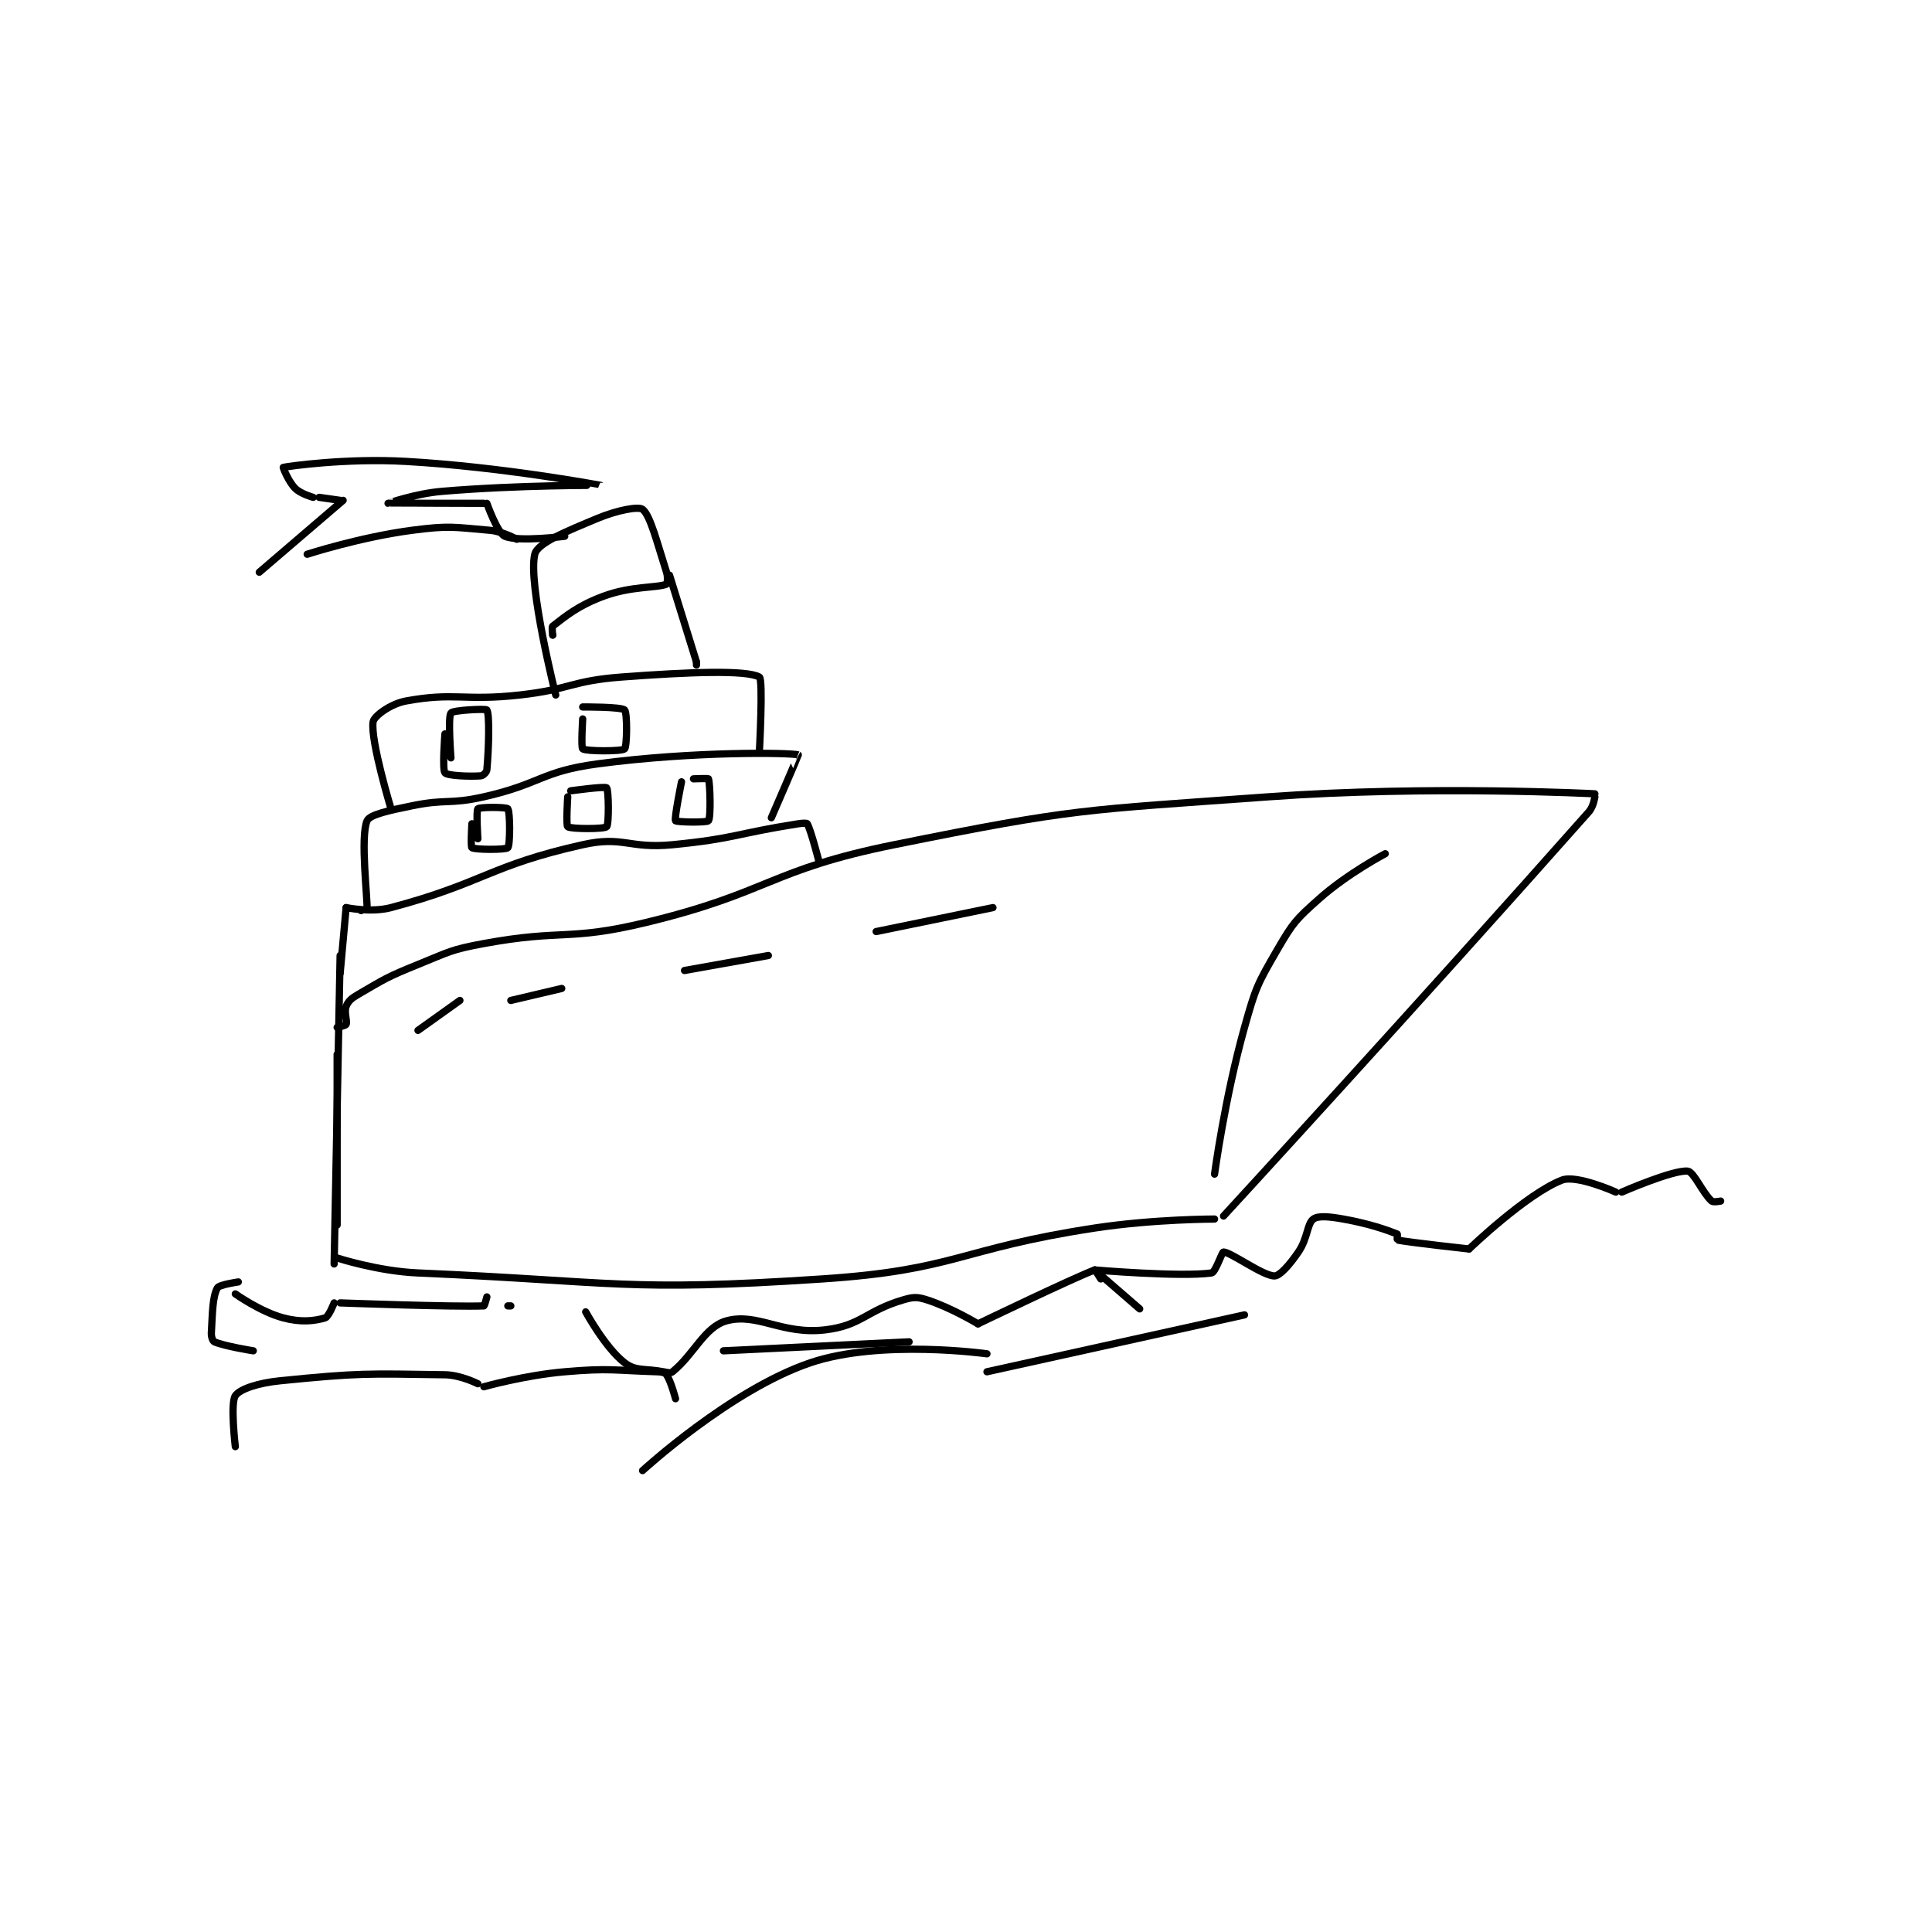 <?xml version="1.0" encoding="utf-8"?>
<!DOCTYPE svg PUBLIC "-//W3C//DTD SVG 1.1//EN" "http://www.w3.org/Graphics/SVG/1.1/DTD/svg11.dtd">
<svg viewBox="0 0 800 800" preserveAspectRatio="xMinYMin meet" xmlns="http://www.w3.org/2000/svg" version="1.1">
<g fill="none" stroke="black" stroke-linecap="round" stroke-linejoin="round" stroke-width="2.419">
<g transform="translate(87.52,191.06) scale(1.24) translate(-4,-13)">
<path id="0" d="M47,178L45,281"/>
<path id="1" d="M46,279C46,279 59.609,283.421 73,284C139.468,286.872 142.187,290.368 208,286C252.957,283.016 253.543,275.94 299,269C318.649,266 339,266 339,266"/>
<path id="2" d="M466,125C466,125 465.578,128.219 464,130C407.37,193.937 342,265 342,265"/>
<path id="3" d="M466,124C466,124 410.873,121.086 357,125C294.687,129.527 292.653,128.753 232,141C190.258,149.429 190.544,156.993 149,167C123.083,173.243 121.311,169.153 95,174C83.917,176.042 83.54,176.734 73,181C62.793,185.131 62.149,185.663 53,191C50.757,192.308 49.703,193.241 49,195C48.246,196.884 49.47,199.902 49,201C48.821,201.418 46,202 46,202"/>
<path id="4" d="M46,211L46,268"/>
<path id="5" d="M47,184L49,162"/>
<path id="6" d="M49,162C49,162 57.34,163.77 64,162C94.896,153.787 96.897,147.949 128,141C141.584,137.965 143.342,142.425 158,141C178.854,138.973 179.25,137.228 200,134C201.445,133.775 202.859,133.738 203,134C204.324,136.459 207,147 207,147"/>
<path id="7" d="M54,163C54,163 55.999,163.017 56,163C56.249,159.267 53.648,138.489 56,133C56.896,130.909 63.459,129.547 71,128C82.582,125.624 83.405,127.618 95,125C114.022,120.705 114.15,116.513 133,114C165.192,109.708 197.592,110.253 200,111C200.09,111.028 191,132 191,132"/>
<path id="8" d="M64,129C64,129 57.119,106.34 58,100C58.267,98.08 63.801,93.955 69,93C85.236,90.018 88.262,93.082 107,91C123.995,89.112 124.131,86.265 141,85C163.525,83.311 182.561,82.588 187,85C188.311,85.713 187,110 187,110"/>
<path id="9" d="M187,110L187,110"/>
<path id="10" d="M119,91C119,91 109.635,53.965 112,44C112.886,40.267 122.484,36.382 133,32C139.572,29.262 146.667,27.957 148,29C150.574,31.015 152.801,40.003 156,50C156.543,51.697 156.234,53.911 156,54C152.535,55.32 144.324,54.565 135,58C126.418,61.162 122.415,64.624 118,68C117.589,68.314 118,71 118,71"/>
<path id="11" d="M118,71L118,71"/>
<path id="12" d="M13,287C13,287 6.578,287.909 6,289C4.374,292.07 4.377,297.212 4,304C3.927,305.323 4.441,306.761 5,307C8.492,308.497 18,310 18,310"/>
<path id="13" d="M93,321C93,321 87.273,318.08 82,318C55.756,317.602 53.232,317.377 27,320C19.634,320.737 13.535,322.749 12,325C10.286,327.513 12,342 12,342"/>
<path id="14" d="M95,322C95,322 108.612,318.154 122,317C137.13,315.696 138.298,316.568 153,317C154.437,317.042 155.541,317.311 156,318C157.531,320.297 159,326 159,326"/>
<path id="15" d="M148,350C148,350 177.33,323.044 204,314C227.467,306.042 263,311 263,311"/>
<path id="16" d="M263,317L349,298"/>
<path id="17" d="M175,310L237,307"/>
<path id="18" d="M157,51L166,80"/>
<path id="19" d="M166,80L166,81"/>
<path id="20" d="M122,38C122,38 106.637,39.962 102,38C99.53,36.955 96,27 96,27"/>
<path id="21" d="M95,27C95,27 63.002,27.001 63,27C62.999,27 72.044,23.757 81,23C106.967,20.806 134.001,21.001 134,21C133.999,20.999 101.147,14.82 69,13C48.919,11.863 29.464,14.644 28,15C27.919,15.02 29.692,19.692 32,22C33.888,23.888 38,25 38,25"/>
<path id="22" d="M40,25L47,26"/>
<path id="23" d="M48,26L20,50"/>
<path id="24" d="M36,44C36,44 53.723,38.266 71,36C83.461,34.366 84.749,34.95 97,36C101.362,36.374 106,39 106,39"/>
<path id="25" d="M82,104C82,104 81.058,115.901 82,117C82.818,117.954 89.981,118.287 94,118C94.722,117.948 95.928,116.788 96,116C96.657,108.774 96.949,97.503 96,96C95.688,95.506 84.704,96.062 84,97C82.944,98.408 84,112 84,112"/>
<path id="26" d="M128,99C128,99 127.409,108.578 128,109C129.159,109.828 141.06,109.873 142,109C142.81,108.248 142.932,96.932 142,96C140.924,94.924 128,95 128,95"/>
<path id="27" d="M91,134C91,134 90.538,141.692 91,142C92.038,142.692 102.31,142.748 103,142C103.81,141.123 103.785,130.021 103,129C102.535,128.396 93.625,128.375 93,129C92.375,129.625 93,139 93,139"/>
<path id="28" d="M123,125C123,125 122.396,134.535 123,135C124.021,135.785 135.188,135.812 136,135C136.812,134.188 136.683,122.683 136,122C135.422,121.422 124,123 124,123"/>
<path id="29" d="M161,120C161,120 158.511,132.294 159,133C159.32,133.463 169.475,133.668 170,133C170.85,131.918 170.554,120.552 170,119C169.929,118.802 165,119 165,119"/>
<path id="30" d="M12,291C12,291 20.405,296.975 28,299C33.864,300.564 38.306,300.087 42,299C43.18,298.653 45,294 45,294"/>
<path id="31" d="M47,294C47,294 84.941,295.411 95,295C95.235,294.99 96,292 96,292"/>
<path id="32" d="M103,295L104,295"/>
<path id="33" d="M129,297C129,297 135.581,309.062 142,314C145.768,316.899 148.616,315.803 155,317C156.412,317.265 157.324,317.547 158,317C165.154,311.209 168.723,301.998 176,300C186.33,297.164 194.519,304.718 209,303C221.06,301.569 222.554,296.66 235,293C238.44,291.988 239.709,291.947 243,293C251.047,295.575 260,301 260,301"/>
<path id="34" d="M260,301C260,301 292.296,285.453 299,283C299.133,282.951 301,286 301,286"/>
<path id="35" d="M314,296L299,283"/>
<path id="36" d="M299,283C299,283 327.652,285.444 338,284C339.325,283.815 341.467,276.975 342,277C344.525,277.12 355.192,285 359,285C360.792,285 364.057,281.301 367,277C370.15,272.396 369.877,267.557 372,266C373.625,264.808 377.33,265.166 382,266C390.824,267.576 396.52,269.647 400,271C400.136,271.053 399.937,272.987 400,273C403.727,273.777 424,276 424,276"/>
<path id="37" d="M424,276C424,276 443.123,257.605 455,253C459.894,251.102 473,257 473,257"/>
<path id="38" d="M475,257C475,257 492.135,249.513 497,250C499.056,250.206 501.912,257.193 505,260C505.542,260.493 508,260 508,260"/>
<path id="39" d="M396,144C396,144 383.479,150.574 374,159C366.19,165.942 365.238,166.99 360,176C353.25,187.61 352.701,188.782 349,202C342.407,225.546 339,251 339,251"/>
<path id="40" d="M73,203L87,193"/>
<path id="41" d="M104,193L121,189"/>
<path id="42" d="M162,183L190,178"/>
<path id="43" d="M226,170L265,162"/>
</g>
</g>
</svg>
